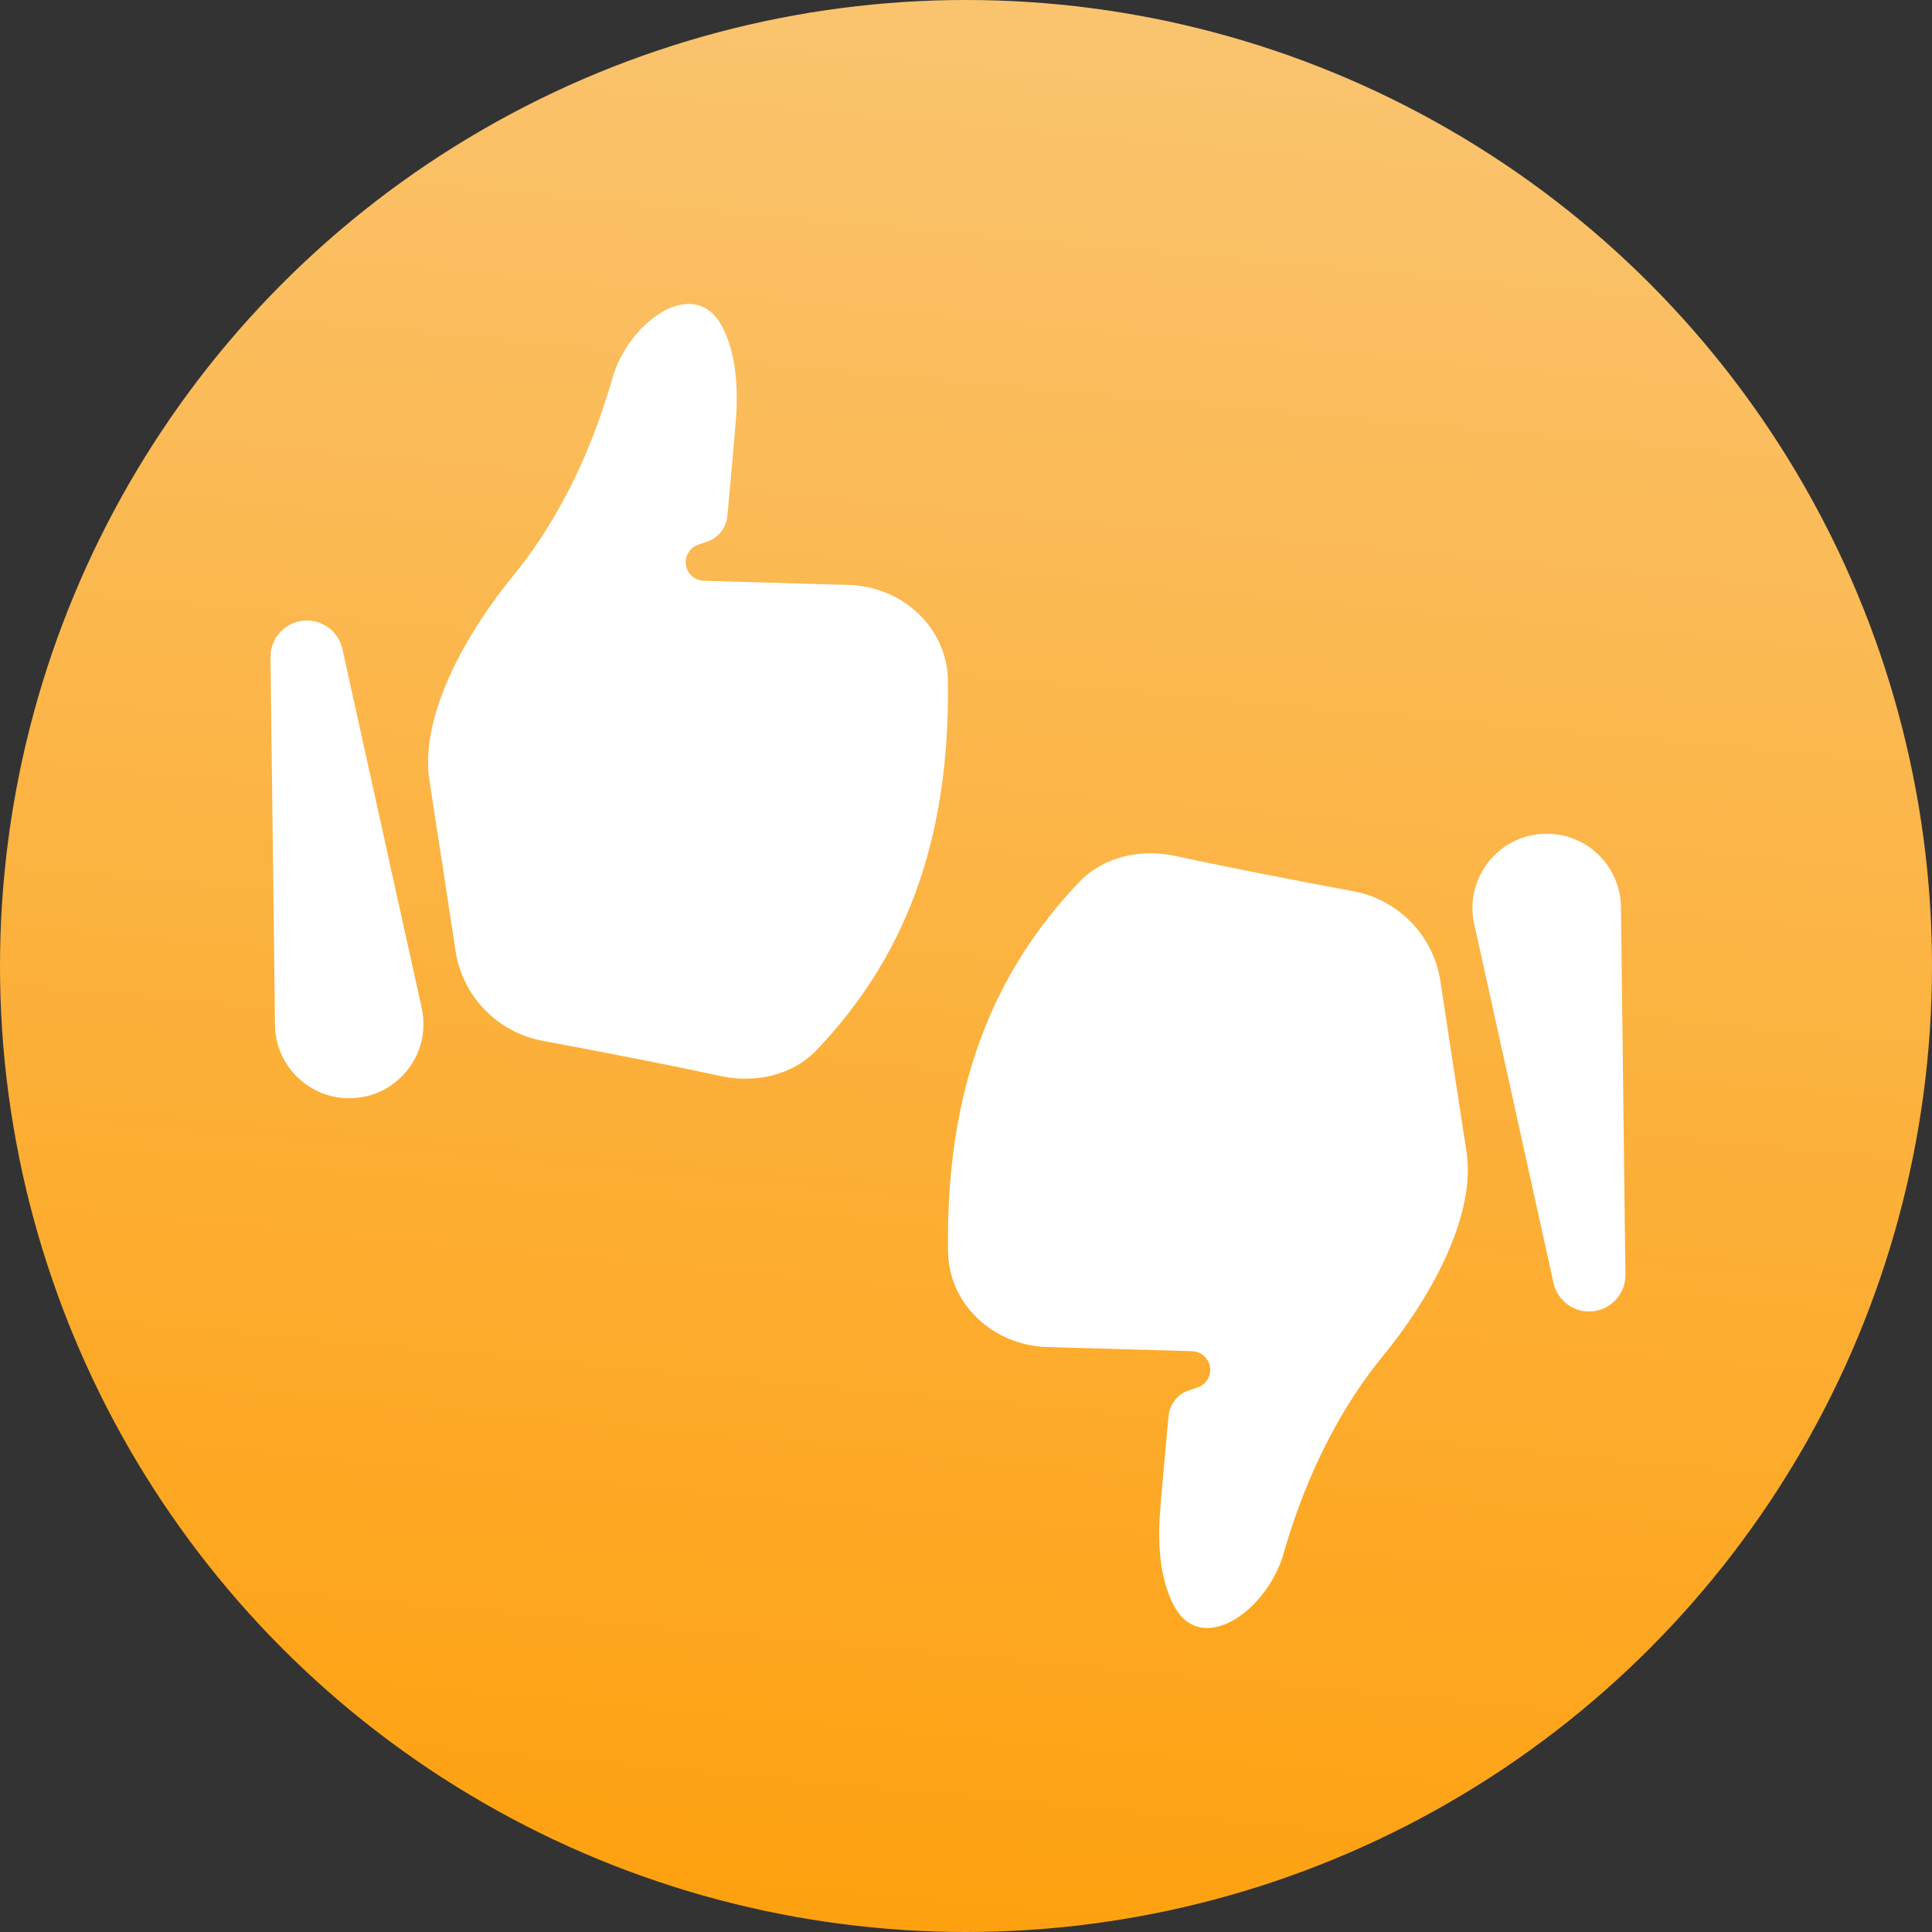 <svg width="103" height="103" viewBox="0 0 103 103" fill="none" xmlns="http://www.w3.org/2000/svg">
<rect x="0" y="0" width="103" height="103" fill="#333333" stroke="none"/>
<circle cx="51.5" cy="51.5" r="51.5" transform="rotate(180 51.5 51.5)" fill="url(#paint0_linear_381_583)"/>
<path fill-rule="evenodd" clip-rule="evenodd" d="M72.138 47.51C74.552 47.959 76.423 49.878 76.791 52.306C77.185 54.904 77.71 58.347 78.181 61.389C78.737 64.97 76.024 69.504 73.72 72.302C71.745 74.701 69.751 78.197 68.43 82.828C67.555 85.899 63.997 88.392 62.553 85.543C61.917 84.287 61.707 82.672 61.836 80.736C61.907 79.755 62.159 77.003 62.299 75.489C62.357 74.861 62.78 74.327 63.377 74.126L63.843 73.968C64.289 73.818 64.568 73.375 64.511 72.908C64.452 72.421 64.045 72.05 63.554 72.036L55.832 71.814C52.986 71.733 50.584 69.568 50.542 66.721C50.414 57.997 52.951 51.834 57.538 47.022C58.849 45.647 60.845 45.236 62.701 45.641C65.549 46.262 69.312 46.983 72.138 47.51ZM82.355 44.45C84.562 44.392 86.391 46.151 86.417 48.358L86.655 67.957C86.668 69.037 85.796 69.92 84.716 69.92C83.806 69.92 83.018 69.287 82.822 68.399L78.595 49.26C78.059 46.831 79.869 44.516 82.355 44.45Z" fill="white"/>
<path fill-rule="evenodd" clip-rule="evenodd" d="M28.939 55.49C26.525 55.041 24.654 53.122 24.286 50.694C23.892 48.096 23.367 44.653 22.896 41.611C22.34 38.03 25.053 33.496 27.357 30.698C29.332 28.299 31.326 24.803 32.647 20.172C33.523 17.101 37.081 14.608 38.524 17.457C39.16 18.713 39.37 20.328 39.241 22.264C39.17 23.244 38.918 25.997 38.778 27.511C38.72 28.139 38.298 28.673 37.7 28.874L37.234 29.032C36.788 29.182 36.51 29.625 36.566 30.092C36.625 30.579 37.032 30.95 37.523 30.964L45.245 31.186C48.091 31.267 50.493 33.432 50.535 36.279C50.663 45.003 48.126 51.166 43.539 55.978C42.228 57.353 40.232 57.764 38.376 57.359C35.529 56.738 31.765 56.017 28.939 55.49ZM18.722 58.55C16.515 58.608 14.687 56.849 14.66 54.642L14.422 35.043C14.409 33.963 15.281 33.08 16.361 33.08C17.271 33.08 18.059 33.713 18.255 34.601L22.482 53.74C23.018 56.169 21.208 58.484 18.722 58.55Z" fill="white"/>
<defs>
<linearGradient id="paint0_linear_381_583" x1="51.5" y1="0" x2="41.984" y2="103" gradientUnits="userSpaceOnUse">
<stop stop-color="#FEA110"/>
<stop offset="1" stop-color="#FAC470"/>
</linearGradient>
</defs>
</svg>
